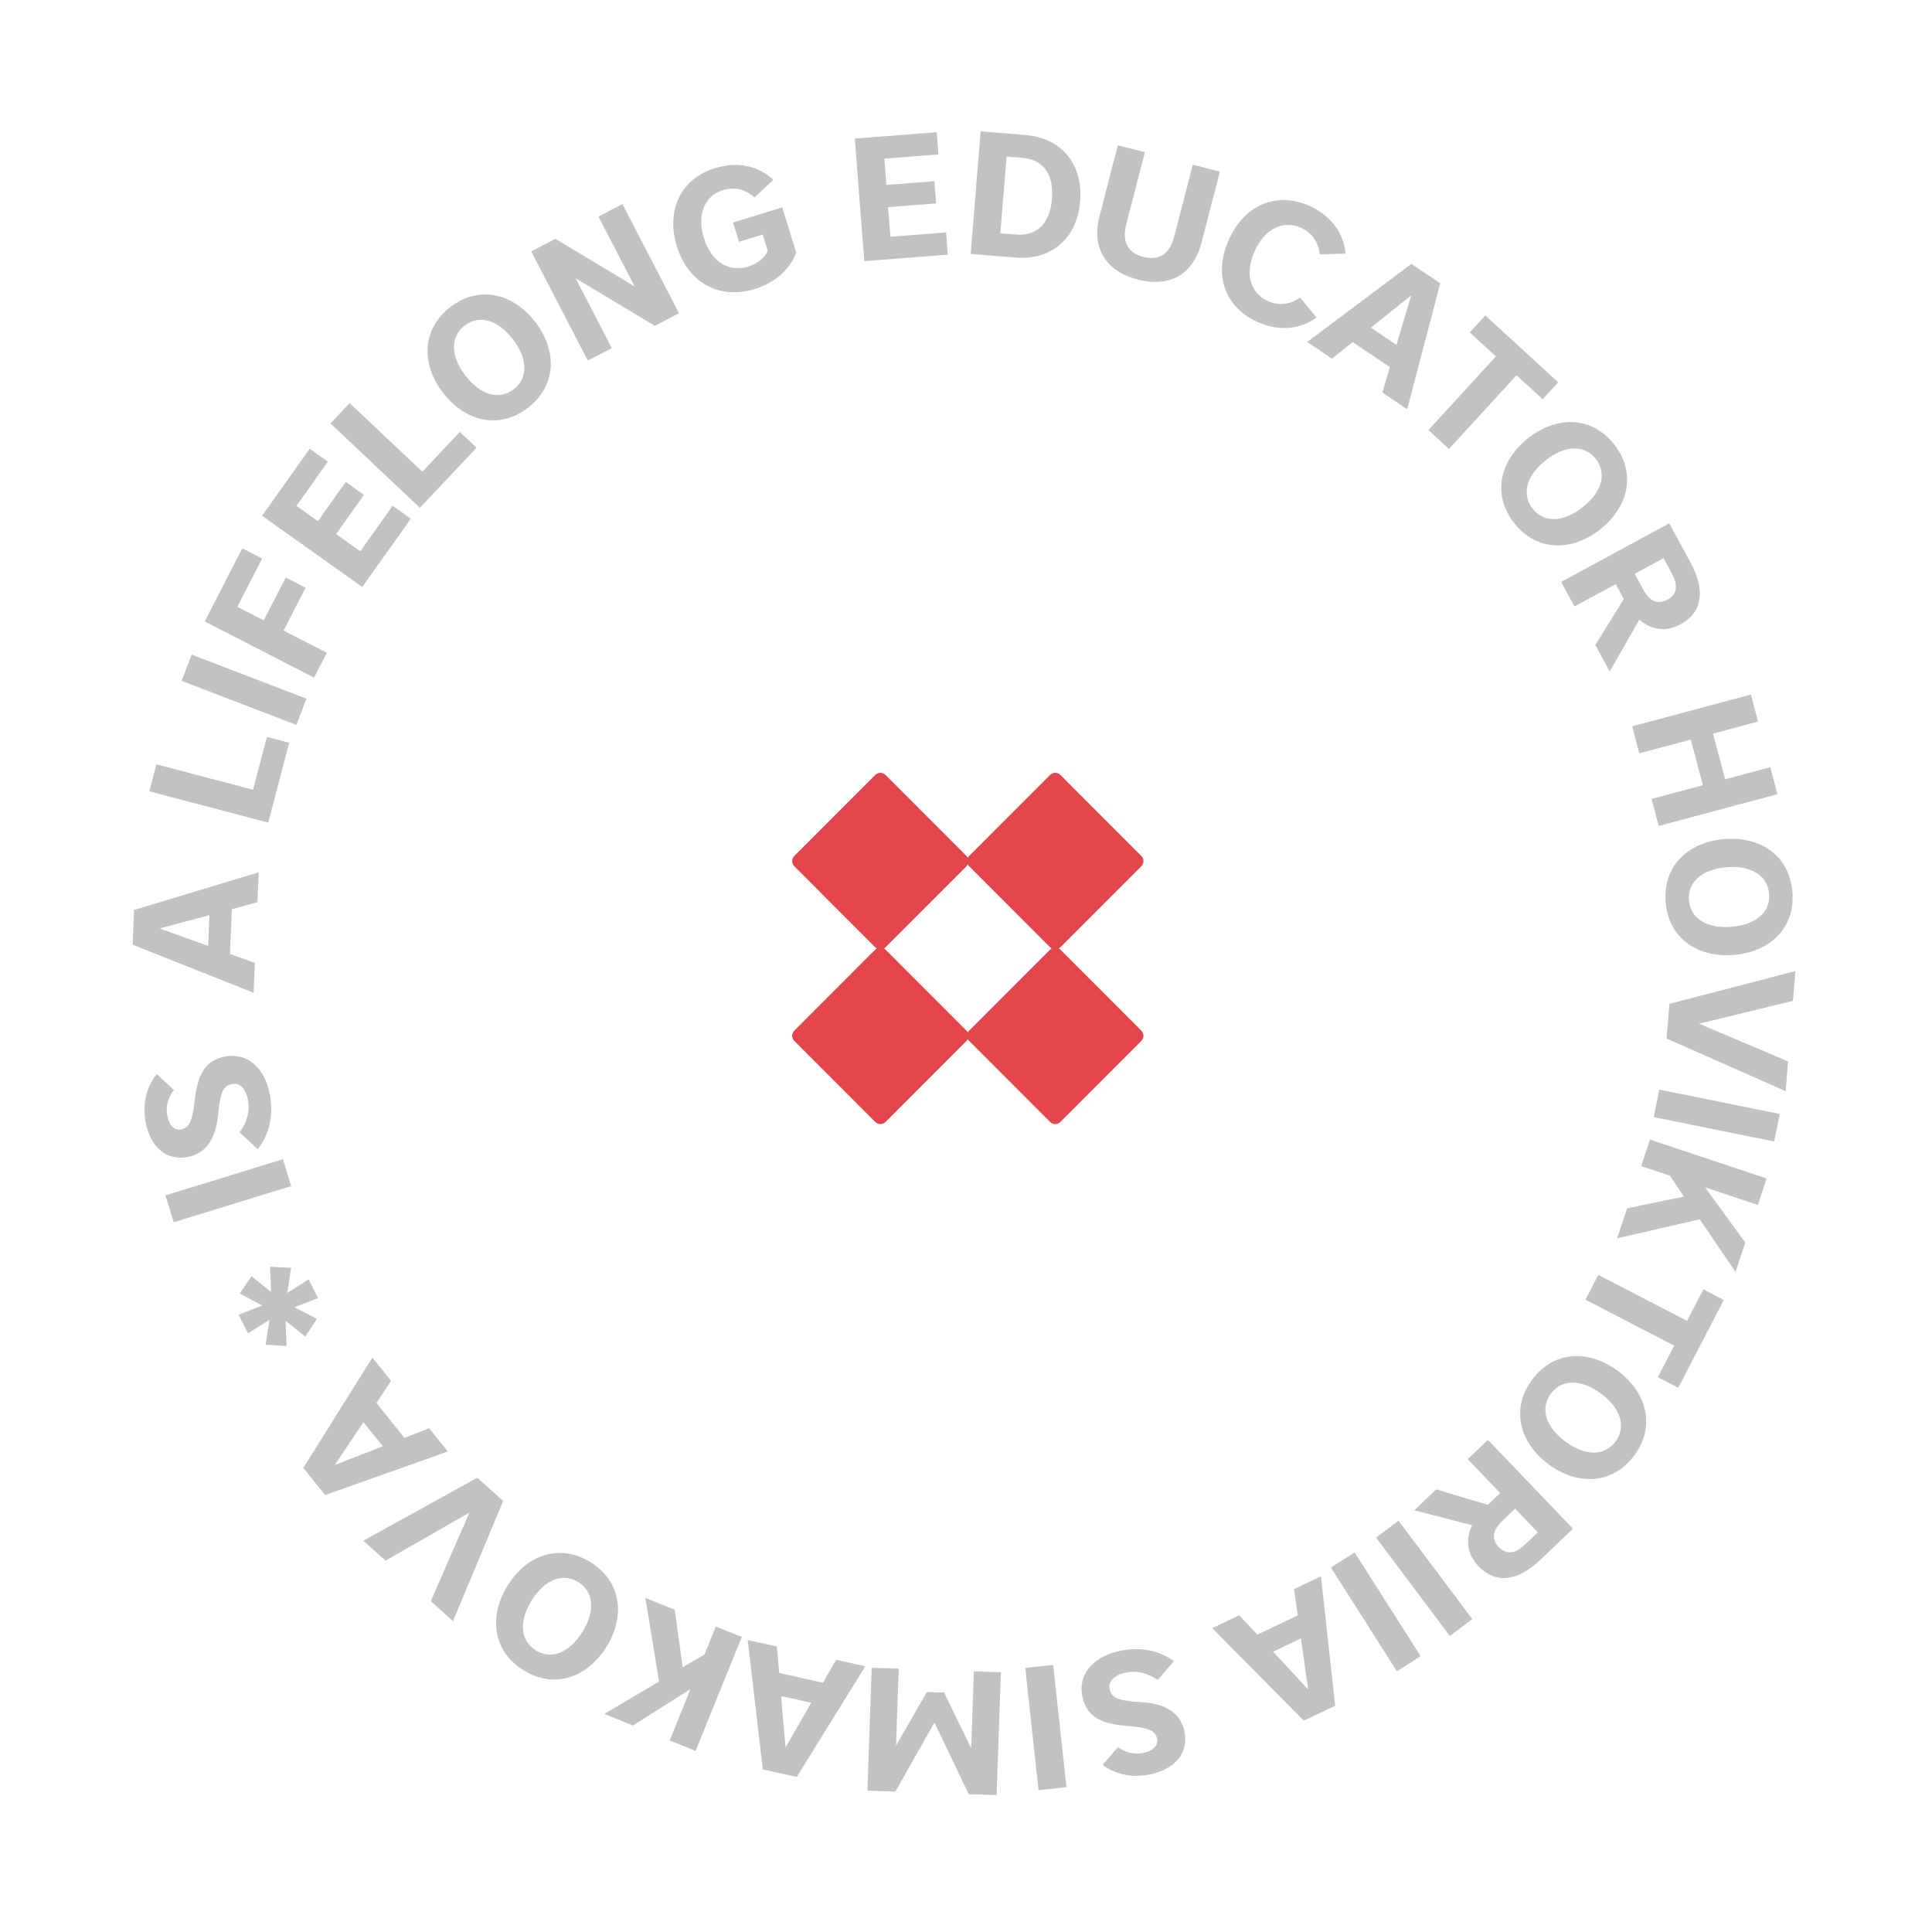 <svg width="198" height="198" viewBox="0 0 198 198" fill="none" xmlns="http://www.w3.org/2000/svg">
<path d="M81.404 88.778C81.113 88.486 81.113 88.014 81.404 87.723L89.7 79.42C89.991 79.128 90.463 79.128 90.754 79.42L99.049 87.723C99.34 88.014 99.34 88.486 99.049 88.778L90.754 97.081C90.463 97.372 89.991 97.372 89.7 97.081L81.404 88.778Z" fill="#E2454C"/>
<path d="M99.323 88.778C99.032 88.486 99.032 88.014 99.323 87.723L107.619 79.42C107.91 79.128 108.381 79.128 108.672 79.42L116.968 87.723C117.259 88.014 117.259 88.486 116.968 88.778L108.672 97.081C108.381 97.372 107.91 97.372 107.619 97.081L99.323 88.778Z" fill="#E2454C"/>
<path d="M81.404 106.679C81.113 106.388 81.113 105.916 81.404 105.625L89.7 97.321C89.991 97.03 90.463 97.03 90.754 97.321L99.049 105.625C99.34 105.916 99.34 106.388 99.049 106.679L90.754 114.983C90.463 115.274 89.991 115.274 89.7 114.983L81.404 106.679Z" fill="#E2454C"/>
<path d="M99.323 106.679C99.032 106.388 99.032 105.916 99.323 105.625L107.619 97.321C107.91 97.03 108.381 97.03 108.672 97.321L116.968 105.625C117.259 105.916 117.259 106.388 116.968 106.679L108.672 114.983C108.381 115.274 107.91 115.274 107.619 114.983L99.323 106.679Z" fill="#E2454C"/>
<path d="M170.801 106.432L183.004 111.829L183.252 108.779L174.121 104.914L183.756 102.572L184.003 99.522L171.089 102.88L170.801 106.432Z" fill="#C2C2C2"/>
<path d="M182.398 114.165L170.049 111.663L169.477 114.485L181.826 116.988L182.398 114.165Z" fill="#C2C2C2"/>
<path d="M180.149 123.487L181.053 120.772L169.098 116.792L168.194 119.507L171.131 120.485L172.578 122.636L166.755 123.828L165.732 126.902L174.195 124.958L177.863 130.353L178.864 127.347L174.752 121.69L180.149 123.487Z" fill="#C2C2C2"/>
<path d="M163.802 130.655L162.485 133.196L171.578 137.909L169.905 141.138L171.998 142.223L176.662 133.226L174.568 132.14L172.895 135.368L163.802 130.655Z" fill="#C2C2C2"/>
<path d="M158.712 150.074C161.695 152.277 165.279 152.15 167.493 149.153C169.707 146.155 168.774 142.692 165.792 140.489C162.809 138.286 159.224 138.413 157.011 141.41C154.797 144.407 155.729 147.87 158.712 150.074ZM164.07 142.82C166.111 144.328 166.68 146.224 165.567 147.73C164.455 149.236 162.475 149.25 160.434 147.742C158.392 146.235 157.824 144.338 158.936 142.832C160.049 141.326 162.028 141.312 164.07 142.82Z" fill="#C2C2C2"/>
<path d="M151.53 160.515C153.347 162.413 155.622 162.004 157.885 159.838L161.2 156.664L152.487 147.563L150.42 149.542L153.743 153.013L152.482 154.221L147.182 152.641L144.946 154.782L150.87 156.312C150.176 157.773 150.322 159.253 151.53 160.515ZM153.597 158.536C152.8 157.703 152.973 156.816 154.013 155.82L155.274 154.613L157.602 157.044L156.34 158.252C155.3 159.247 154.394 159.368 153.597 158.536Z" fill="#C2C2C2"/>
<path d="M150.889 165.929L143.329 155.849L141.025 157.577L148.585 167.657L150.889 165.929Z" fill="#C2C2C2"/>
<path d="M145.593 169.732L138.829 159.102L136.4 160.648L143.163 171.279L145.593 169.732Z" fill="#C2C2C2"/>
<path d="M133.619 176.343L136.837 174.809L135.379 161.546L132.617 162.862L133.001 165.551L128.858 167.526L126.995 165.542L124.233 166.859L133.619 176.343ZM134.066 173.139L130.468 169.271L133.327 167.908L134.066 173.139Z" fill="#C2C2C2"/>
<path d="M115.318 171.428C116.53 171.154 117.697 171.498 118.643 172.17L120.31 170.242C118.724 169.106 116.775 168.736 114.669 169.213C111.878 169.845 110.439 171.722 110.94 173.934C111.409 176.005 112.896 176.702 115.747 176.905C117.774 177.054 118.409 177.409 118.576 178.146C118.727 178.813 118.304 179.389 117.198 179.64C116.285 179.847 115.329 179.62 114.573 179.053L113.009 180.866C114.392 181.918 116.179 182.233 117.97 181.827C120.656 181.219 121.839 179.437 121.378 177.401C120.976 175.628 119.576 174.579 116.828 174.427C114.381 174.298 113.909 173.925 113.722 173.1C113.551 172.345 114.125 171.699 115.318 171.428Z" fill="#C2C2C2"/>
<path d="M109.295 183.156L107.937 170.629L105.074 170.939L106.432 183.466L109.295 183.156Z" fill="#C2C2C2"/>
<path d="M94.994 173.404L91.831 178.896L92.105 171.016L89.335 170.92L88.897 183.513L91.757 183.612L95.768 176.529L99.277 183.873L102.137 183.973L102.575 171.38L99.804 171.284L99.531 179.163L96.757 173.465L94.994 173.404Z" fill="#C2C2C2"/>
<path d="M78.177 181.335L81.656 182.11L88.681 170.765L85.694 170.1L84.34 172.454L79.86 171.457L79.615 168.747L76.628 168.082L78.177 181.335ZM80.503 179.087L80.052 173.823L83.144 174.511L80.503 179.087Z" fill="#C2C2C2"/>
<path d="M68.634 178.367L71.286 179.442L76.021 167.766L73.368 166.69L72.205 169.559L69.966 170.866L69.148 164.979L66.145 163.762L67.546 172.332L61.928 175.648L64.864 176.838L70.771 173.096L68.634 178.367Z" fill="#C2C2C2"/>
<path d="M52.035 162.476C50.068 165.619 50.47 169.183 53.628 171.16C56.786 173.137 60.168 171.942 62.136 168.799C64.103 165.656 63.701 162.091 60.543 160.114C57.385 158.137 54.003 159.333 52.035 162.476ZM59.679 167.261C58.333 169.412 56.485 170.125 54.898 169.131C53.312 168.138 53.145 166.165 54.492 164.014C55.838 161.862 57.686 161.15 59.273 162.143C60.859 163.137 61.026 165.11 59.679 167.261Z" fill="#C2C2C2"/>
<path d="M48.913 151.449L37.232 157.899L39.511 159.942L48.113 155.011L44.148 164.099L46.426 166.142L51.567 153.828L48.913 151.449Z" fill="#C2C2C2"/>
<path d="M31.088 150.439L33.319 153.219L45.895 148.757L43.979 146.371L41.451 147.362L38.578 143.782L40.081 141.514L38.166 139.127L31.088 150.439ZM34.309 150.139L37.248 145.749L39.231 148.22L34.309 150.139Z" fill="#C2C2C2"/>
<path d="M25.77 130.788L24.576 132.58L26.883 133.795L24.455 134.737L25.419 136.65L27.62 135.258L27.219 137.819L29.377 137.94L29.263 135.357L31.289 136.976L32.474 135.168L30.176 133.969L32.587 133.035L31.623 131.122L29.438 132.506L29.832 129.929L27.682 129.824L27.78 132.416L25.77 130.788Z" fill="#C2C2C2"/>
<path d="M17.8 125.262L29.842 121.554L28.995 118.802L16.953 122.51L17.8 125.262Z" fill="#C2C2C2"/>
<path d="M25.418 112.748C25.646 113.968 25.257 115.121 24.55 116.041L26.413 117.78C27.608 116.239 28.053 114.306 27.656 112.183C27.131 109.37 25.311 107.86 23.081 108.277C20.993 108.667 20.24 110.126 19.929 112.967C19.702 114.987 19.323 115.607 18.58 115.746C17.908 115.872 17.348 115.427 17.14 114.312C16.968 113.392 17.231 112.446 17.826 111.712L16.075 110.08C14.971 111.421 14.588 113.196 14.925 115C15.431 117.708 17.166 118.958 19.218 118.575C21.005 118.241 22.107 116.882 22.364 114.142C22.586 111.702 22.976 111.244 23.808 111.089C24.569 110.947 25.193 111.544 25.418 112.748Z" fill="#C2C2C2"/>
<path d="M13.739 93.257L13.588 96.818L25.99 101.74L26.12 98.683L23.565 97.764L23.76 93.178L26.384 92.461L26.514 89.403L13.739 93.257ZM16.361 95.152L21.464 93.783L21.329 96.948L16.361 95.152Z" fill="#C2C2C2"/>
<path d="M27.488 84.303L29.639 76.121L27.358 75.522L25.935 80.936L16.029 78.332L15.302 81.1L27.488 84.303Z" fill="#C2C2C2"/>
<path d="M18.612 69.777L30.375 74.292L31.407 71.603L19.644 67.088L18.612 69.777Z" fill="#C2C2C2"/>
<path d="M32.19 69.445L33.498 66.899L29.063 64.621L31.316 60.234L29.283 59.189L27.029 63.576L24.323 62.186L26.865 57.239L24.831 56.194L20.982 63.688L32.19 69.445Z" fill="#C2C2C2"/>
<path d="M37.127 60.156L42.102 53.158L40.238 51.833L36.922 56.499L34.443 54.736L37.3 50.716L35.437 49.392L32.579 53.412L30.379 51.848L33.601 47.314L31.738 45.99L26.857 52.856L37.127 60.156Z" fill="#C2C2C2"/>
<path d="M43.033 52.041L48.839 45.887L47.124 44.269L43.282 48.341L35.833 41.312L33.869 43.394L43.033 52.041Z" fill="#C2C2C2"/>
<path d="M54.846 32.986C52.578 30.052 49.094 29.196 46.147 31.475C43.199 33.754 43.15 37.34 45.418 40.274C47.686 43.208 51.169 44.064 54.117 41.785C57.065 39.507 57.113 35.92 54.846 32.986ZM47.711 38.502C46.159 36.494 46.13 34.514 47.611 33.369C49.092 32.224 51.001 32.751 52.553 34.759C54.105 36.767 54.134 38.746 52.653 39.891C51.172 41.036 49.263 40.51 47.711 38.502Z" fill="#C2C2C2"/>
<path d="M60.24 36.95L62.701 35.674L58.99 28.515L67.112 33.388L69.589 32.104L63.79 20.917L61.329 22.193L65.04 29.352L56.919 24.479L54.441 25.763L60.24 36.95Z" fill="#C2C2C2"/>
<path d="M69.368 25.255C70.534 29.04 73.797 30.709 77.324 29.623C79.474 28.961 80.94 27.606 81.6 25.896L80.17 21.251L75.13 22.803L75.739 24.782L78.164 24.035L78.673 25.686C78.411 26.426 77.634 27.023 76.654 27.325C74.83 27.886 72.932 26.983 72.138 24.402C71.343 21.822 72.37 20.018 74.038 19.504C75.329 19.107 76.398 19.399 77.318 20.246L79.262 18.423C77.661 16.957 75.57 16.527 73.231 17.248C69.842 18.291 68.208 21.488 69.368 25.255Z" fill="#C2C2C2"/>
<path d="M88.574 26.762L97.135 26.1L96.958 23.821L91.251 24.262L91.017 21.229L95.934 20.849L95.758 18.57L90.841 18.95L90.633 16.258L96.178 15.829L96.002 13.55L87.603 14.199L88.574 26.762Z" fill="#C2C2C2"/>
<path d="M103.16 16.046L104.793 16.178C106.802 16.341 108.025 17.741 107.811 20.378C107.597 23.015 106.164 24.2 104.155 24.036L102.522 23.904L103.16 16.046ZM110.699 20.613C111.001 16.899 108.859 14.143 105.091 13.837L100.498 13.464L99.479 26.023L104.072 26.395C107.839 26.701 110.396 24.344 110.699 20.613Z" fill="#C2C2C2"/>
<path d="M116.579 28.646C119.75 29.467 122.262 28.239 123.137 24.859L125.018 17.592L122.247 16.875L120.348 24.211C119.884 26.006 118.834 26.757 117.178 26.329C115.523 25.9 114.969 24.734 115.434 22.939L117.333 15.603L114.562 14.886L112.681 22.153C111.806 25.533 113.477 27.843 116.579 28.646Z" fill="#C2C2C2"/>
<path d="M125.956 24.519C124.326 28.108 125.507 31.471 128.851 32.99C131.014 33.972 133.214 33.785 134.924 32.545L133.244 30.497C132.184 31.222 131.07 31.368 129.939 30.855C128.234 30.081 127.478 28.176 128.595 25.717C129.711 23.259 131.643 22.574 133.347 23.348C134.478 23.862 135.101 24.797 135.254 26.072L137.901 25.989C137.709 23.886 136.402 22.106 134.239 21.124C130.896 19.606 127.586 20.93 125.956 24.519Z" fill="#C2C2C2"/>
<path d="M147.604 29.035L144.647 27.046L133.969 35.047L136.508 36.756L138.627 35.057L142.435 37.62L141.675 40.233L144.214 41.941L147.604 29.035ZM144.618 30.281L143.119 35.346L140.49 33.578L144.618 30.281Z" fill="#C2C2C2"/>
<path d="M146.389 44.077L148.499 46.01L155.419 38.459L158.1 40.916L159.693 39.177L152.221 32.331L150.628 34.069L153.309 36.526L146.389 44.077Z" fill="#C2C2C2"/>
<path d="M164 54.251C166.909 51.951 167.727 48.459 165.417 45.536C163.106 42.613 159.519 42.604 156.61 44.904C153.701 47.203 152.883 50.696 155.194 53.619C157.505 56.541 161.092 56.551 164 54.251ZM158.407 47.177C160.398 45.603 162.378 45.552 163.539 47.021C164.7 48.489 164.194 50.404 162.203 51.978C160.212 53.552 158.233 53.602 157.072 52.134C155.911 50.665 156.416 48.751 158.407 47.177Z" fill="#C2C2C2"/>
<path d="M172.236 63.977C174.546 62.724 174.752 60.422 173.26 57.669L171.072 53.633L159.995 59.638L161.359 62.154L165.584 59.864L166.416 61.399L163.495 66.094L164.97 68.816L168.008 63.505C169.235 64.559 170.701 64.809 172.236 63.977ZM170.872 61.461C169.859 62.01 169.049 61.61 168.363 60.344L167.53 58.809L170.49 57.205L171.322 58.74C172.008 60.006 171.885 60.912 170.872 61.461Z" fill="#C2C2C2"/>
<path d="M167.267 74.435L168.006 77.2L173.275 75.793L174.524 80.471L169.254 81.878L169.992 84.643L182.166 81.394L181.428 78.629L176.802 79.863L175.553 75.185L180.179 73.95L179.441 71.185L167.267 74.435Z" fill="#C2C2C2"/>
<path d="M177.682 97.868C181.378 97.568 183.996 95.116 183.694 91.402C183.393 87.688 180.414 85.691 176.718 85.991C173.022 86.291 170.404 88.743 170.705 92.457C171.007 96.17 173.986 98.168 177.682 97.868ZM176.952 88.879C179.482 88.674 181.157 89.73 181.308 91.596C181.46 93.462 179.977 94.774 177.447 94.979C174.918 95.185 173.243 94.129 173.091 92.263C172.94 90.397 174.423 89.085 176.952 88.879Z" fill="#C2C2C2"/>
</svg>
